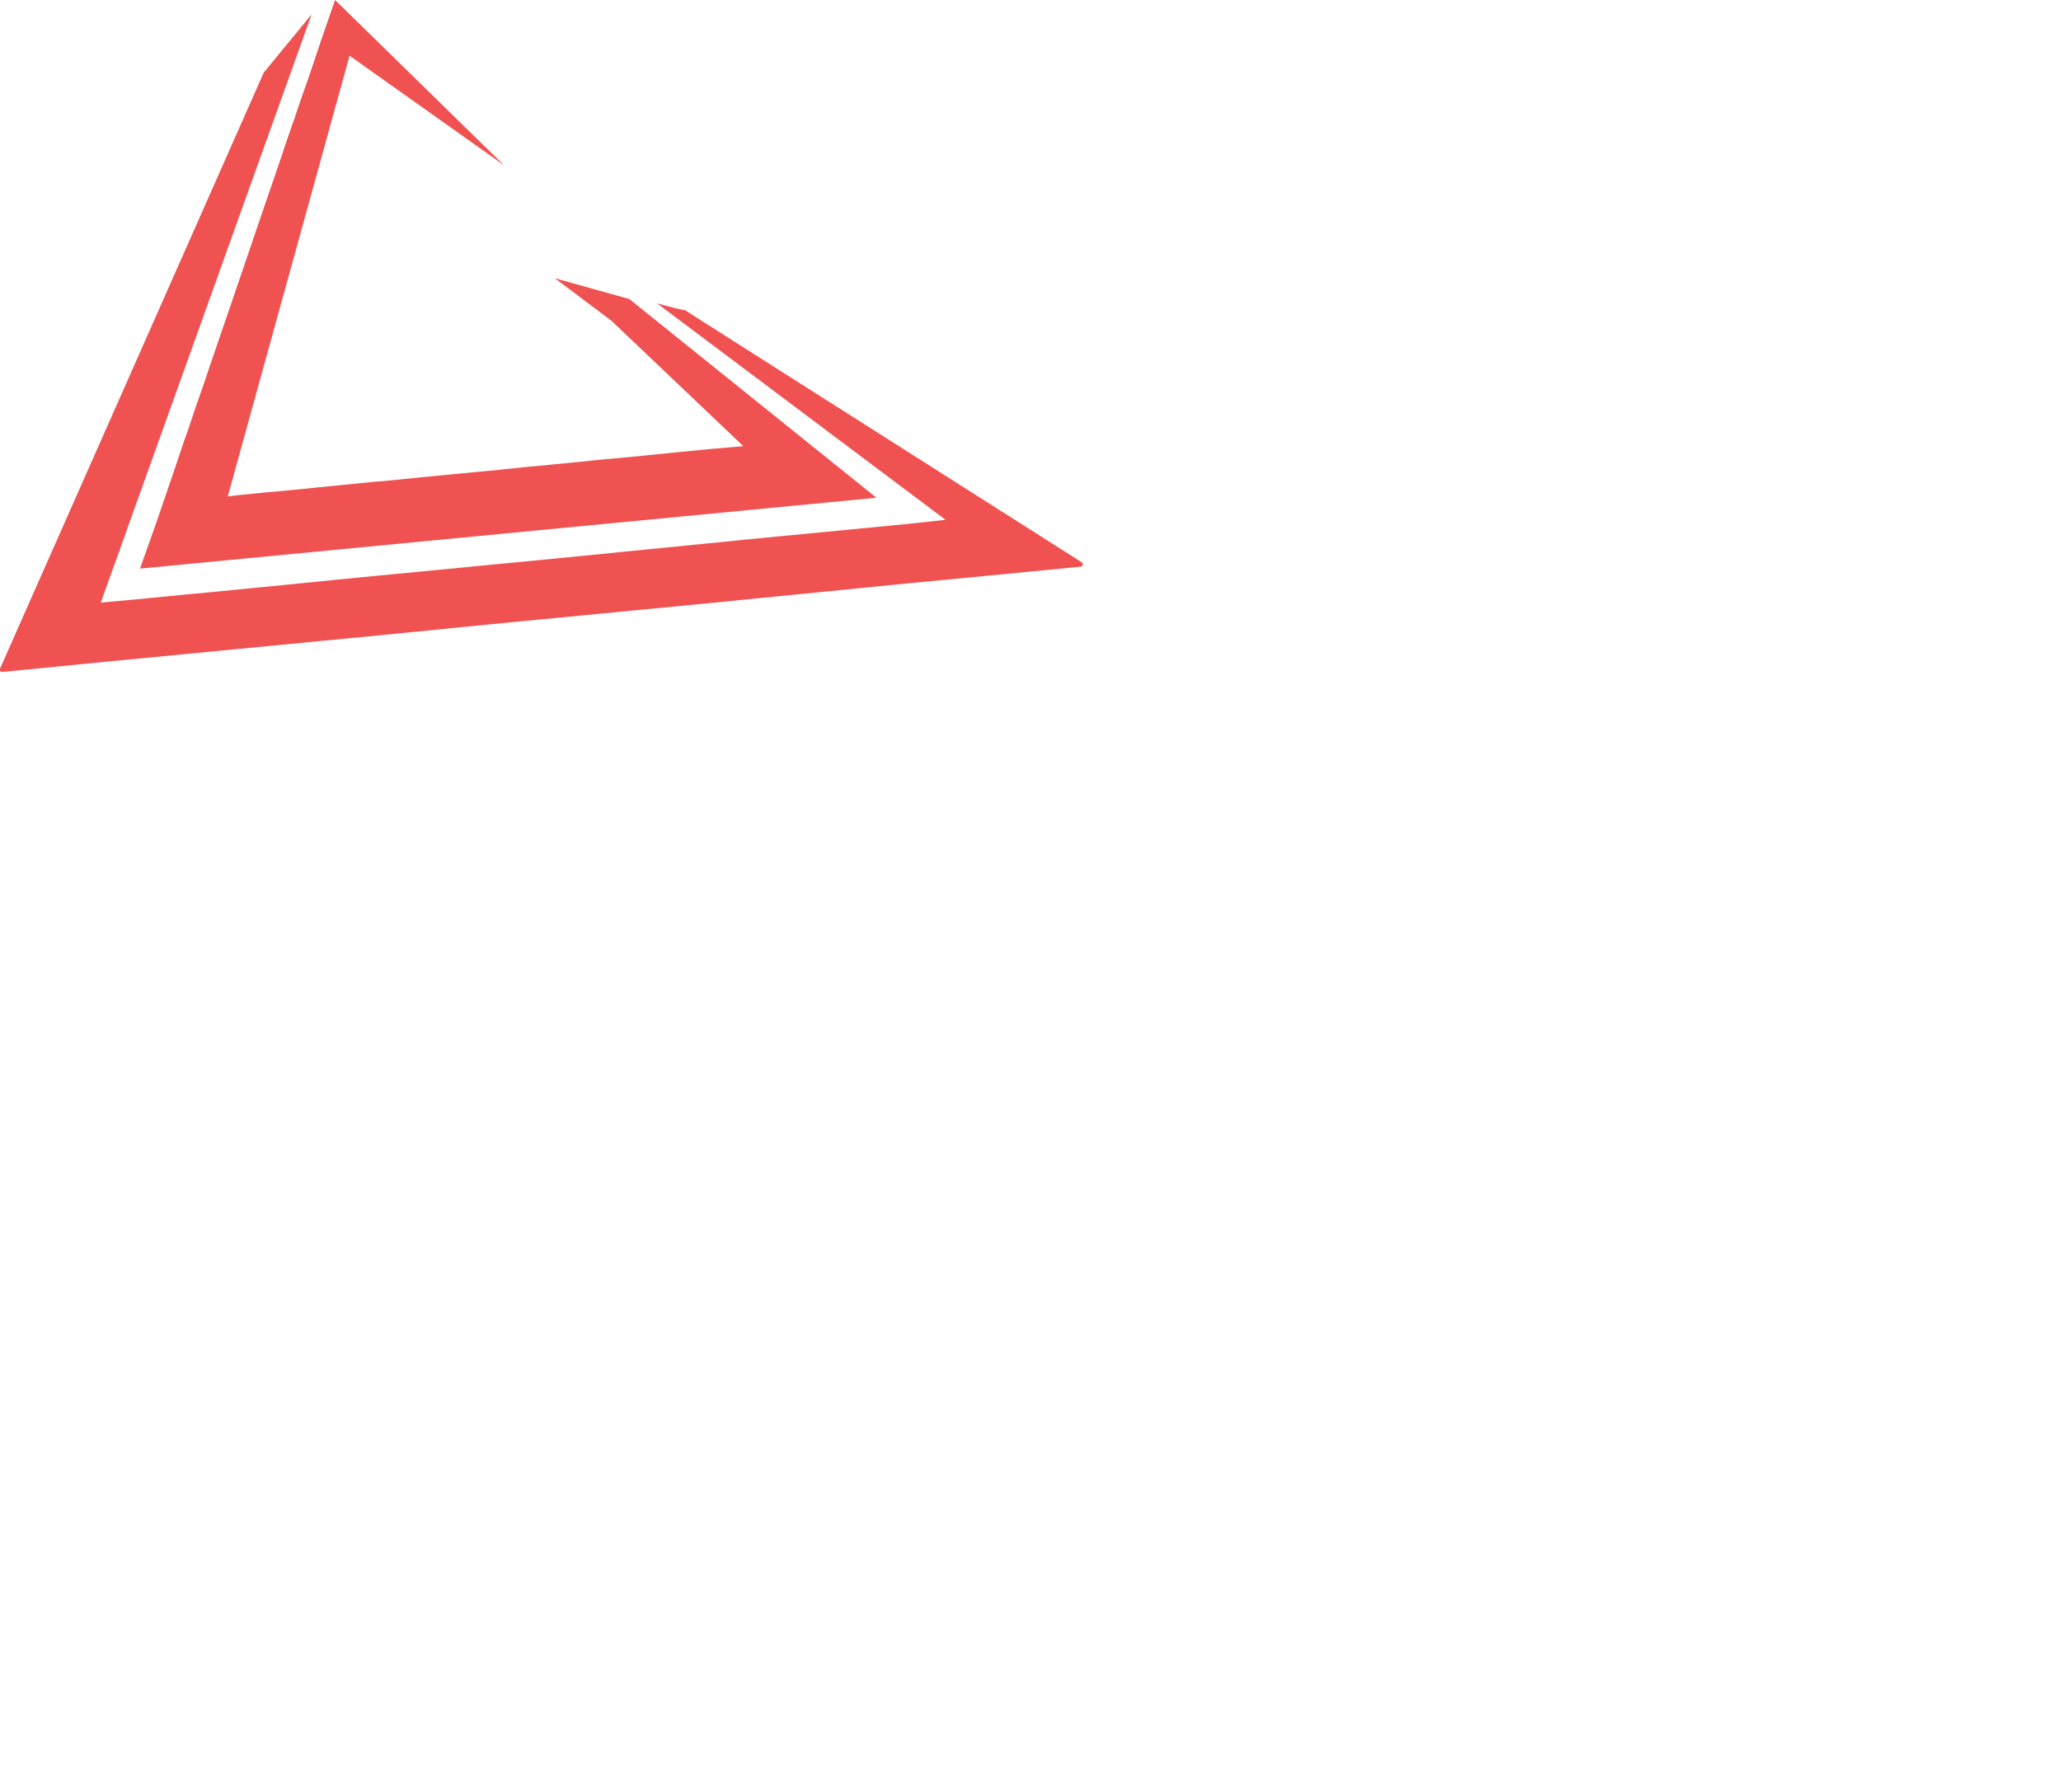 <?xml version="1.0" encoding="UTF-8"?>
<svg id="Layer_1" data-name="Layer 1" xmlns="http://www.w3.org/2000/svg" viewBox="0 0 95.1 82.69">
  <defs>
    <style>
      .cls-1 {
        fill: #f05252;
      }
    </style>
  </defs>
  <path class="cls-1" d="M0,30.86c-.03.08.03.16.11.15l1.43-.14,2.11-.21,1.62-.16,2.09-.2,1.64-.16,2.07-.2,1.67-.16,2.05-.2,1.69-.16,2.03-.2,1.71-.17,2.01-.2,1.73-.17,1.99-.19,1.75-.17,1.96-.19,1.77-.17,1.95-.19,1.79-.18,1.92-.19,1.81-.18,1.9-.19,1.84-.18,1.88-.18,3.72-.36,1.63-.16c.09,0,.13-.13.06-.19,0,0-18.34-11.65-18.33-11.65,0,0,0,0-.02,0-.15,0-1.26-.31-1.26-.31l13.31,9.99-1.86.2-1.86.18-1.86.18-1.88.18-1.84.18-1.9.19-1.81.18-1.92.19-1.79.18-1.94.19-1.77.17-1.96.19-1.75.17-1.99.19-1.73.17-2.01.2-1.71.17-2.03.2-1.69.16-2.05.2-1.63.15L14.38.66l-2.21,2.69L0,30.86Z"/>
  <polygon class="cls-1" points="29.04 13.8 25.6 12.84 28.21 14.8 34.3 20.59 32.67 20.73 31.47 20.85 30.26 20.97 29.08 21.09 27.85 21.2 26.68 21.32 25.45 21.44 24.29 21.55 23.04 21.68 21.89 21.79 20.63 21.91 19.5 22.02 18.22 22.15 17.11 22.25 15.81 22.38 14.71 22.49 13.4 22.62 12.32 22.72 11 22.85 10.51 22.91 16.13 2.57 23.26 7.63 15.46 0 14.82 1.85 14.82 1.85 14.81 1.88 14.46 2.93 14.19 3.72 13.97 4.34 13.83 4.75 13.55 5.58 13.54 5.59 13.54 5.6 13.19 6.61 12.91 7.45 12.57 8.44 12.27 9.31 11.94 10.28 11.94 10.29 11.93 10.3 11.63 11.19 11.58 11.34 11.31 12.13 11 13.04 10.99 13.05 10.99 13.06 10.68 13.98 10.36 14.91 10.05 15.81 10.05 15.82 10.05 15.82 9.72 16.78 9.42 17.67 9.08 18.64 8.79 19.5 8.68 19.83 8.44 20.51 8.16 21.35 7.81 22.37 7.7 22.7 7.53 23.19 7.37 23.66 7.17 24.24 6.46 26.24 40.44 22.97 29.04 13.8"/>
</svg>